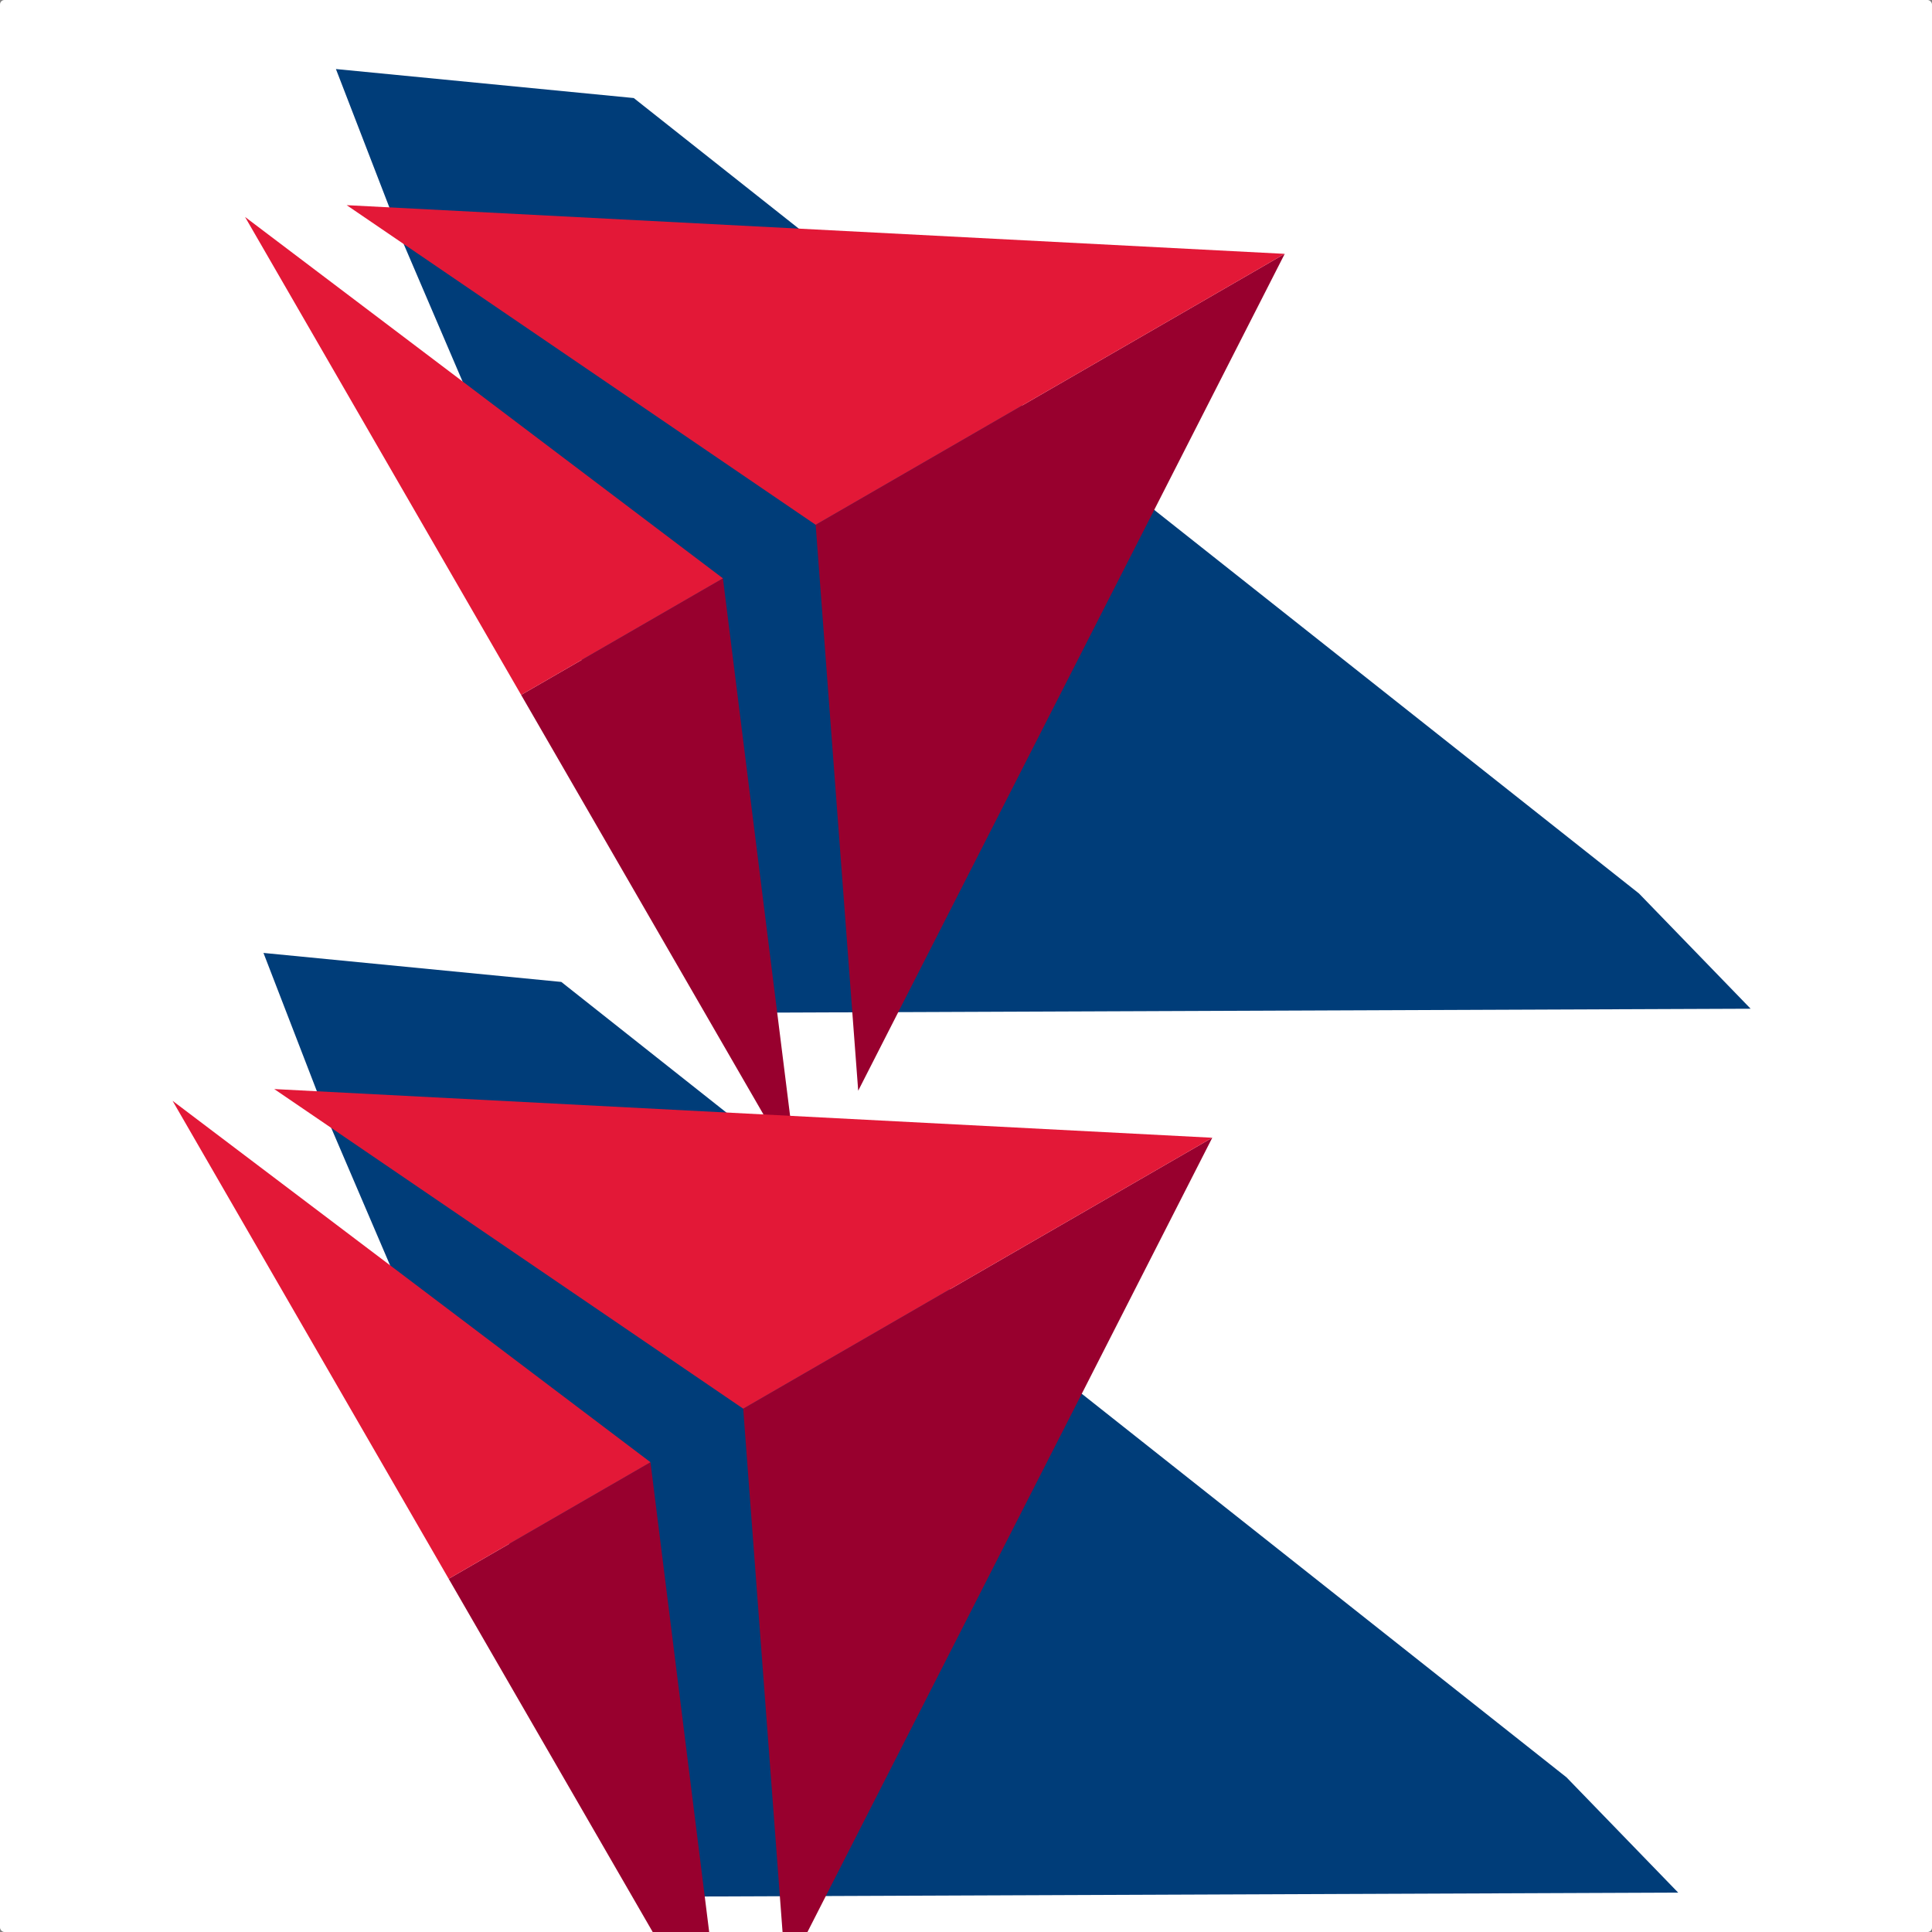 <?xml version="1.0" encoding="UTF-8" standalone="no"?>
<svg
   width="1024"
   height="1024"
   viewBox="0 0 1024 1024"
   version="1.1"
   id="svg40"
   sodipodi:docname="Vertical_stabilizer.svg"
   inkscape:version="1.3.2 (091e20ef0f, 2023-11-25, custom)"
   xml:space="preserve"
   xmlns:inkscape="http://www.inkscape.org/namespaces/inkscape"
   xmlns:sodipodi="http://sodipodi.sourceforge.net/DTD/sodipodi-0.dtd"
   xmlns="http://www.w3.org/2000/svg"
   xmlns:svg="http://www.w3.org/2000/svg"><rect x="0" y="0" width="1024" height="1024" fill="#808080" stroke="none"/><defs
     id="defs40"><inkscape:perspective
       sodipodi:type="inkscape:persp3d"
       inkscape:vp_x="177.27994 : 277.84749 : 1"
       inkscape:vp_y="4.4979686e-14 : 553.03945 : 0"
       inkscape:vp_z="591.41192 : 294.58928 : 1"
       inkscape:persp3d-origin="318.10666 : 197.58964 : 1"
       id="perspective2464" /></defs><sodipodi:namedview
     id="namedview40"
     pagecolor="#505050"
     bordercolor="#ffffff"
     borderopacity="1"
     inkscape:showpageshadow="0"
     inkscape:pageopacity="0"
     inkscape:pagecheckerboard="1"
     inkscape:deskcolor="#d1d1d1"
     inkscape:zoom="0.34043325"
     inkscape:cx="490.55139"
     inkscape:cy="406.83453"
     inkscape:window-width="1366"
     inkscape:window-height="724"
     inkscape:window-x="-1"
     inkscape:window-y="-1"
     inkscape:window-maximized="1"
     inkscape:current-layer="svg40" /><desc
     id="desc1">Boeing_747SP.blend, (Blender 3.3.9)</desc><rect
     style="fill:#ffffff;fill-opacity:1;stroke-width:15;stroke-linecap:square"
     id="rect1"
     width="1024"
     height="1024"
     x="0"
     y="0"
     rx="2.378"
     ry="2.378" /><path
     id="polygon1"
     d="m 139.646,505.072 34.91,90.396 18.951,-2.297 42.713,-5.176 211.881,354.027 8.217,15.041 -43.291,48.063 69.416,-0.246 125.814,-0.445 251.629,-0.891 29.586,-0.418 -59.195,-61.104 -532.77,-421.58 -78.932,-7.684 z"
     style="fill:#ffffff;fill-opacity:1"
     sodipodi:nodetypes="ccccccccccccccc" /><path
     d="m 178.047,36.594 34.91,90.395 18.949,-2.297 42.713,-5.174 211.883,354.027 8.217,15.041 -43.008,47.746 -1.074,0.004 -40.969,0.145 -40.969,0.146 13.164,0.109 13.166,0.111 56.719,-0.201 69.096,-0.246 125.812,-0.445 251.629,-0.891 29.588,-0.418 L 868.678,473.545 335.908,51.965 256.977,44.279 Z m 416.518,436.951 51.832,62.098 z"
     style="fill:#ffffff;fill-opacity:1"
     id="path1" /><path
     style="fill:#003d79;stroke:none;stroke-width:1px;stroke-linecap:butt;stroke-linejoin:miter;stroke-opacity:1;fill-opacity:1"
     d="M 178.047,36.594 335.908,51.965 868.678,473.545 927.873,534.647 388.446,536.792 212.957,126.988 Z"
     id="path2" /><style
     type="text/css"
     id="style1">
	.st0{fill:#98002E;}
	.st1{fill:#E31837;}
	.st2{fill:#003D79;}
</style><g
     id="g1"
     transform="matrix(1.518,2.628,-2.628,1.518,794.626,-1670.934)"><path
       class="st0"
       d="m 585.7,467.6 -89.3,-43 V 330 Z m 7.1,16.4 -96.4,-40.7 V 484 Z"
       id="path1-3-5"
       style="fill:#98002e" /><polyline
       class="st1"
       points="7.1,137.6 96.4,0 96.4,94.6 7.1,137.6  "
       id="polyline1-3"
       style="fill:#e31837"
       transform="translate(400,330)" /><polyline
       class="st1"
       points="0,154 96.4,154 96.4,113.3 0,154  "
       id="polyline2-5"
       style="fill:#e31837"
       transform="translate(400,330)" /></g><path
     style="fill:#003d79;fill-opacity:1;stroke:none;stroke-width:1px;stroke-linecap:butt;stroke-linejoin:miter;stroke-opacity:1"
     d="m 139.646,505.073 157.861,15.371 532.77,421.58 59.195,61.102 -539.427,2.146 -175.489,-409.804 z"
     id="path7" /><g
     id="g9"
     transform="matrix(1.518,2.628,-2.628,1.518,756.226,-1202.454)"><path
       class="st0"
       d="m 585.7,467.6 -89.3,-43 V 330 Z m 7.1,16.4 -96.4,-40.7 V 484 Z"
       id="path8"
       style="fill:#98002e" /><polyline
       class="st1"
       points="7.1,137.6 96.4,0 96.4,94.6 7.1,137.6  "
       id="polyline8"
       style="fill:#e31837"
       transform="translate(400,330)" /><polyline
       class="st1"
       points="0,154 96.4,154 96.4,113.3 0,154  "
       id="polyline9"
       style="fill:#e31837"
       transform="translate(400,330)" /></g></svg>
